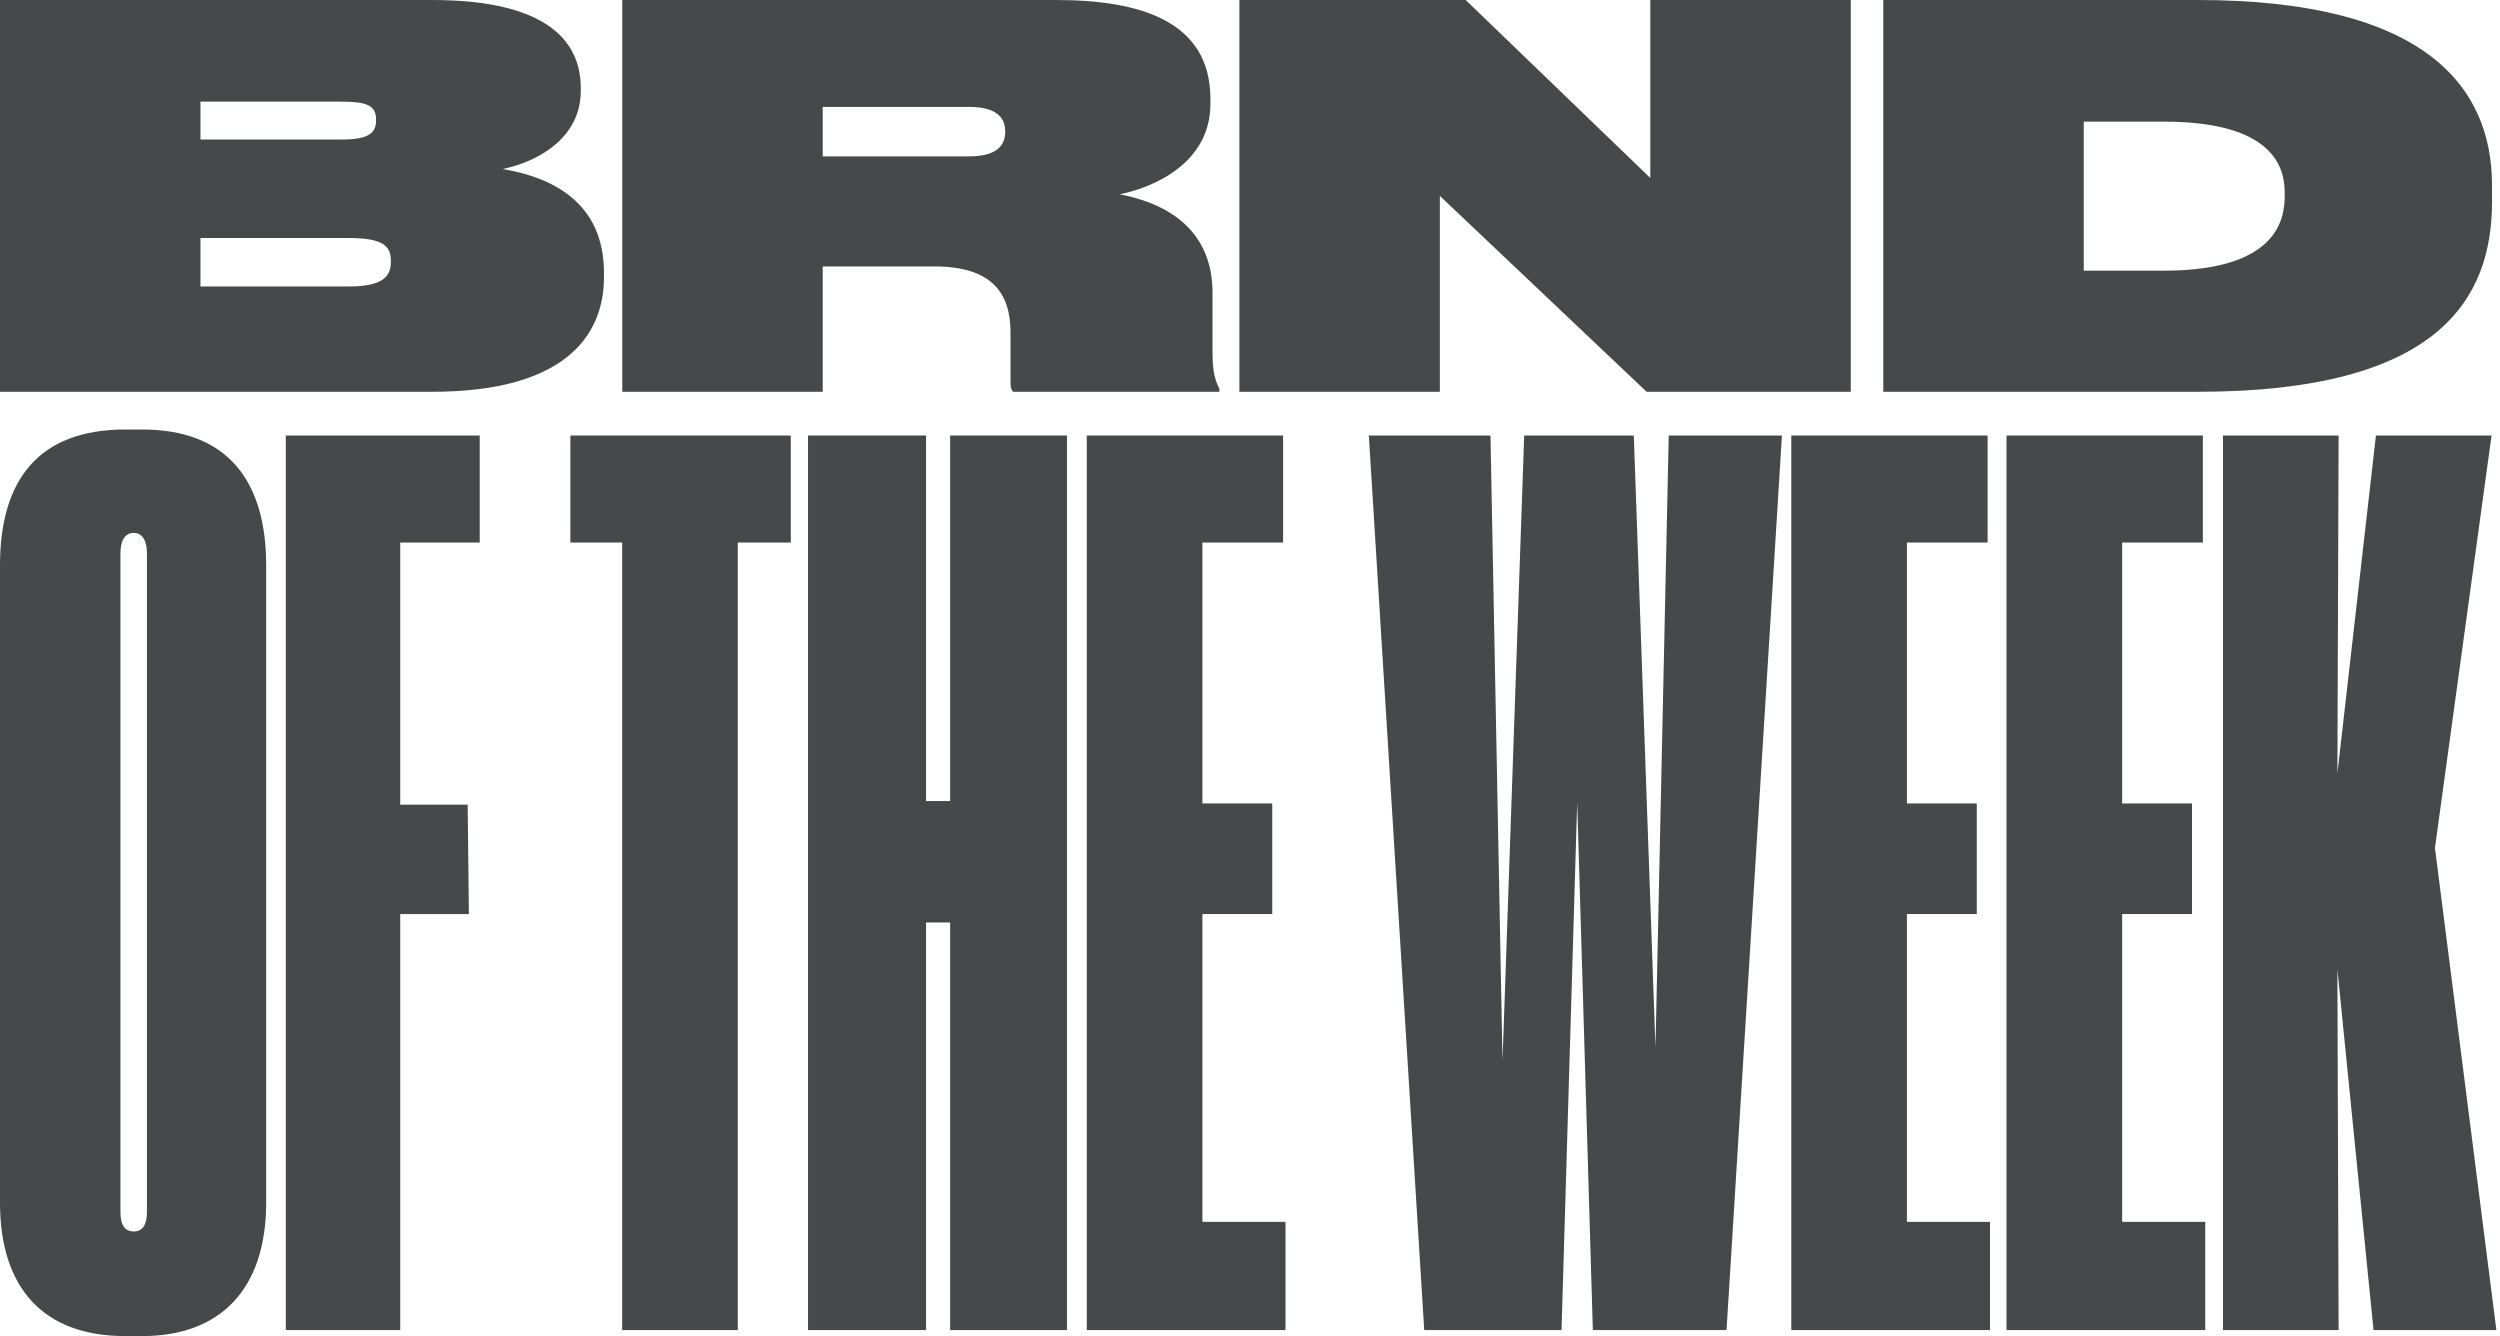 <svg width="363" height="194" viewBox="0 0 363 194" fill="none" xmlns="http://www.w3.org/2000/svg">
<path d="M38.648 82.092V174.621C38.648 187.191 32.003 194 20.636 194H18.187C6.296 194 0 187.017 0 174.621V82.092C0 69.697 5.596 62.364 18.187 62.364H20.636C33.227 62.364 38.648 70.046 38.648 82.092ZM21.335 176.018V80.347C21.335 78.426 20.636 77.379 19.411 77.379C18.187 77.379 17.488 78.426 17.488 80.347V176.018C17.488 177.938 18.187 178.811 19.411 178.811C20.636 178.811 21.335 177.938 21.335 176.018Z" fill="#47484A"/>
<path d="M41.499 193.127V63.237H69.655V78.775H58.113V116.834H67.906L68.081 132.721H58.113V193.127H41.499Z" fill="#47484A"/>
<path d="M90.339 193.127V78.775H82.82V63.237H114.822V78.775H107.128V193.127H90.339Z" fill="#47484A"/>
<path d="M117.325 193.127V63.237H134.463V116.311H137.961V63.237H154.924V193.127H137.961V133.943H134.463V193.127H117.325Z" fill="#47484A"/>
<path d="M157.8 63.237H186.305V78.775H174.588V116.66H184.731V132.721H174.588V177.415H186.655V193.127H157.8V63.237Z" fill="#47484A"/>
<path d="M226.734 193.127H206.798L198.754 63.237H216.417L218.165 154.02L221.313 63.237H237.227L240.375 152.1L242.299 63.237H258.737L250.693 193.127H231.281L229.008 116.485L226.734 193.127Z" fill="#47484A"/>
<path d="M260.096 63.237H288.602V78.775H276.885V116.66H287.028V132.721H276.885V177.415H288.951V193.127H260.096V63.237Z" fill="#47484A"/>
<path d="M291.349 63.237H319.854V78.775H308.137V116.66H318.28V132.721H308.137V177.415H320.204V193.127H291.349V63.237Z" fill="#47484A"/>
<path d="M339.565 193.127H322.776V63.237H339.565L339.39 112.295L344.986 63.237H361.774L353.555 123.119L362.474 193.127H344.636L339.39 140.752L339.565 193.127Z" fill="#47484A"/>
<path d="M0 56.888V0H62.728C80.038 0 84.327 6.423 84.327 12.769V13.228C84.327 19.651 78.736 23.321 72.991 24.544C80.344 25.768 87.697 29.514 87.697 39.607V40.219C87.697 49.165 81.493 56.888 62.728 56.888H0ZM49.478 14.757H29.105V20.262H49.478C53.078 20.262 54.609 19.574 54.609 17.51V17.357C54.609 15.216 53.078 14.757 49.478 14.757ZM50.627 34.561H29.105V41.595H50.627C55.605 41.595 56.754 40.143 56.754 38.002V37.849C56.754 35.708 55.605 34.561 50.627 34.561Z" fill="#47484A"/>
<path d="M119.458 22.709H140.674C144.657 22.709 145.959 21.18 145.959 19.116C145.959 16.975 144.58 15.522 140.674 15.522H119.458V22.709ZM119.458 38.69V56.888H90.354V0H153.312C165.566 0 175.753 3.058 175.753 14.375V15.063C175.753 23.55 167.787 27.144 162.579 28.215C171.693 29.973 176.059 35.096 176.059 42.513V51.153C176.059 53.982 176.442 55.282 177.055 56.429V56.888H147.108C146.725 56.505 146.725 55.97 146.725 55.129V48.248C146.725 42.437 143.891 38.69 135.696 38.69H119.458Z" fill="#47484A"/>
<path d="M179.959 0H212.817L239.624 25.844V0H268.729V56.888H239.088L209.064 28.444V56.888H179.959V0Z" fill="#47484A"/>
<path d="M273.454 56.888V0H319.103C351.654 0 361.841 12.234 361.841 26.915V29.285C361.841 43.431 354.105 56.888 319.103 56.888H273.454ZM302.559 17.663V39.301H314.201C330.668 39.301 331.74 31.808 331.74 28.444V27.985C331.74 24.621 330.438 17.663 314.201 17.663H302.559Z" fill="#47484A"/>
</svg>
